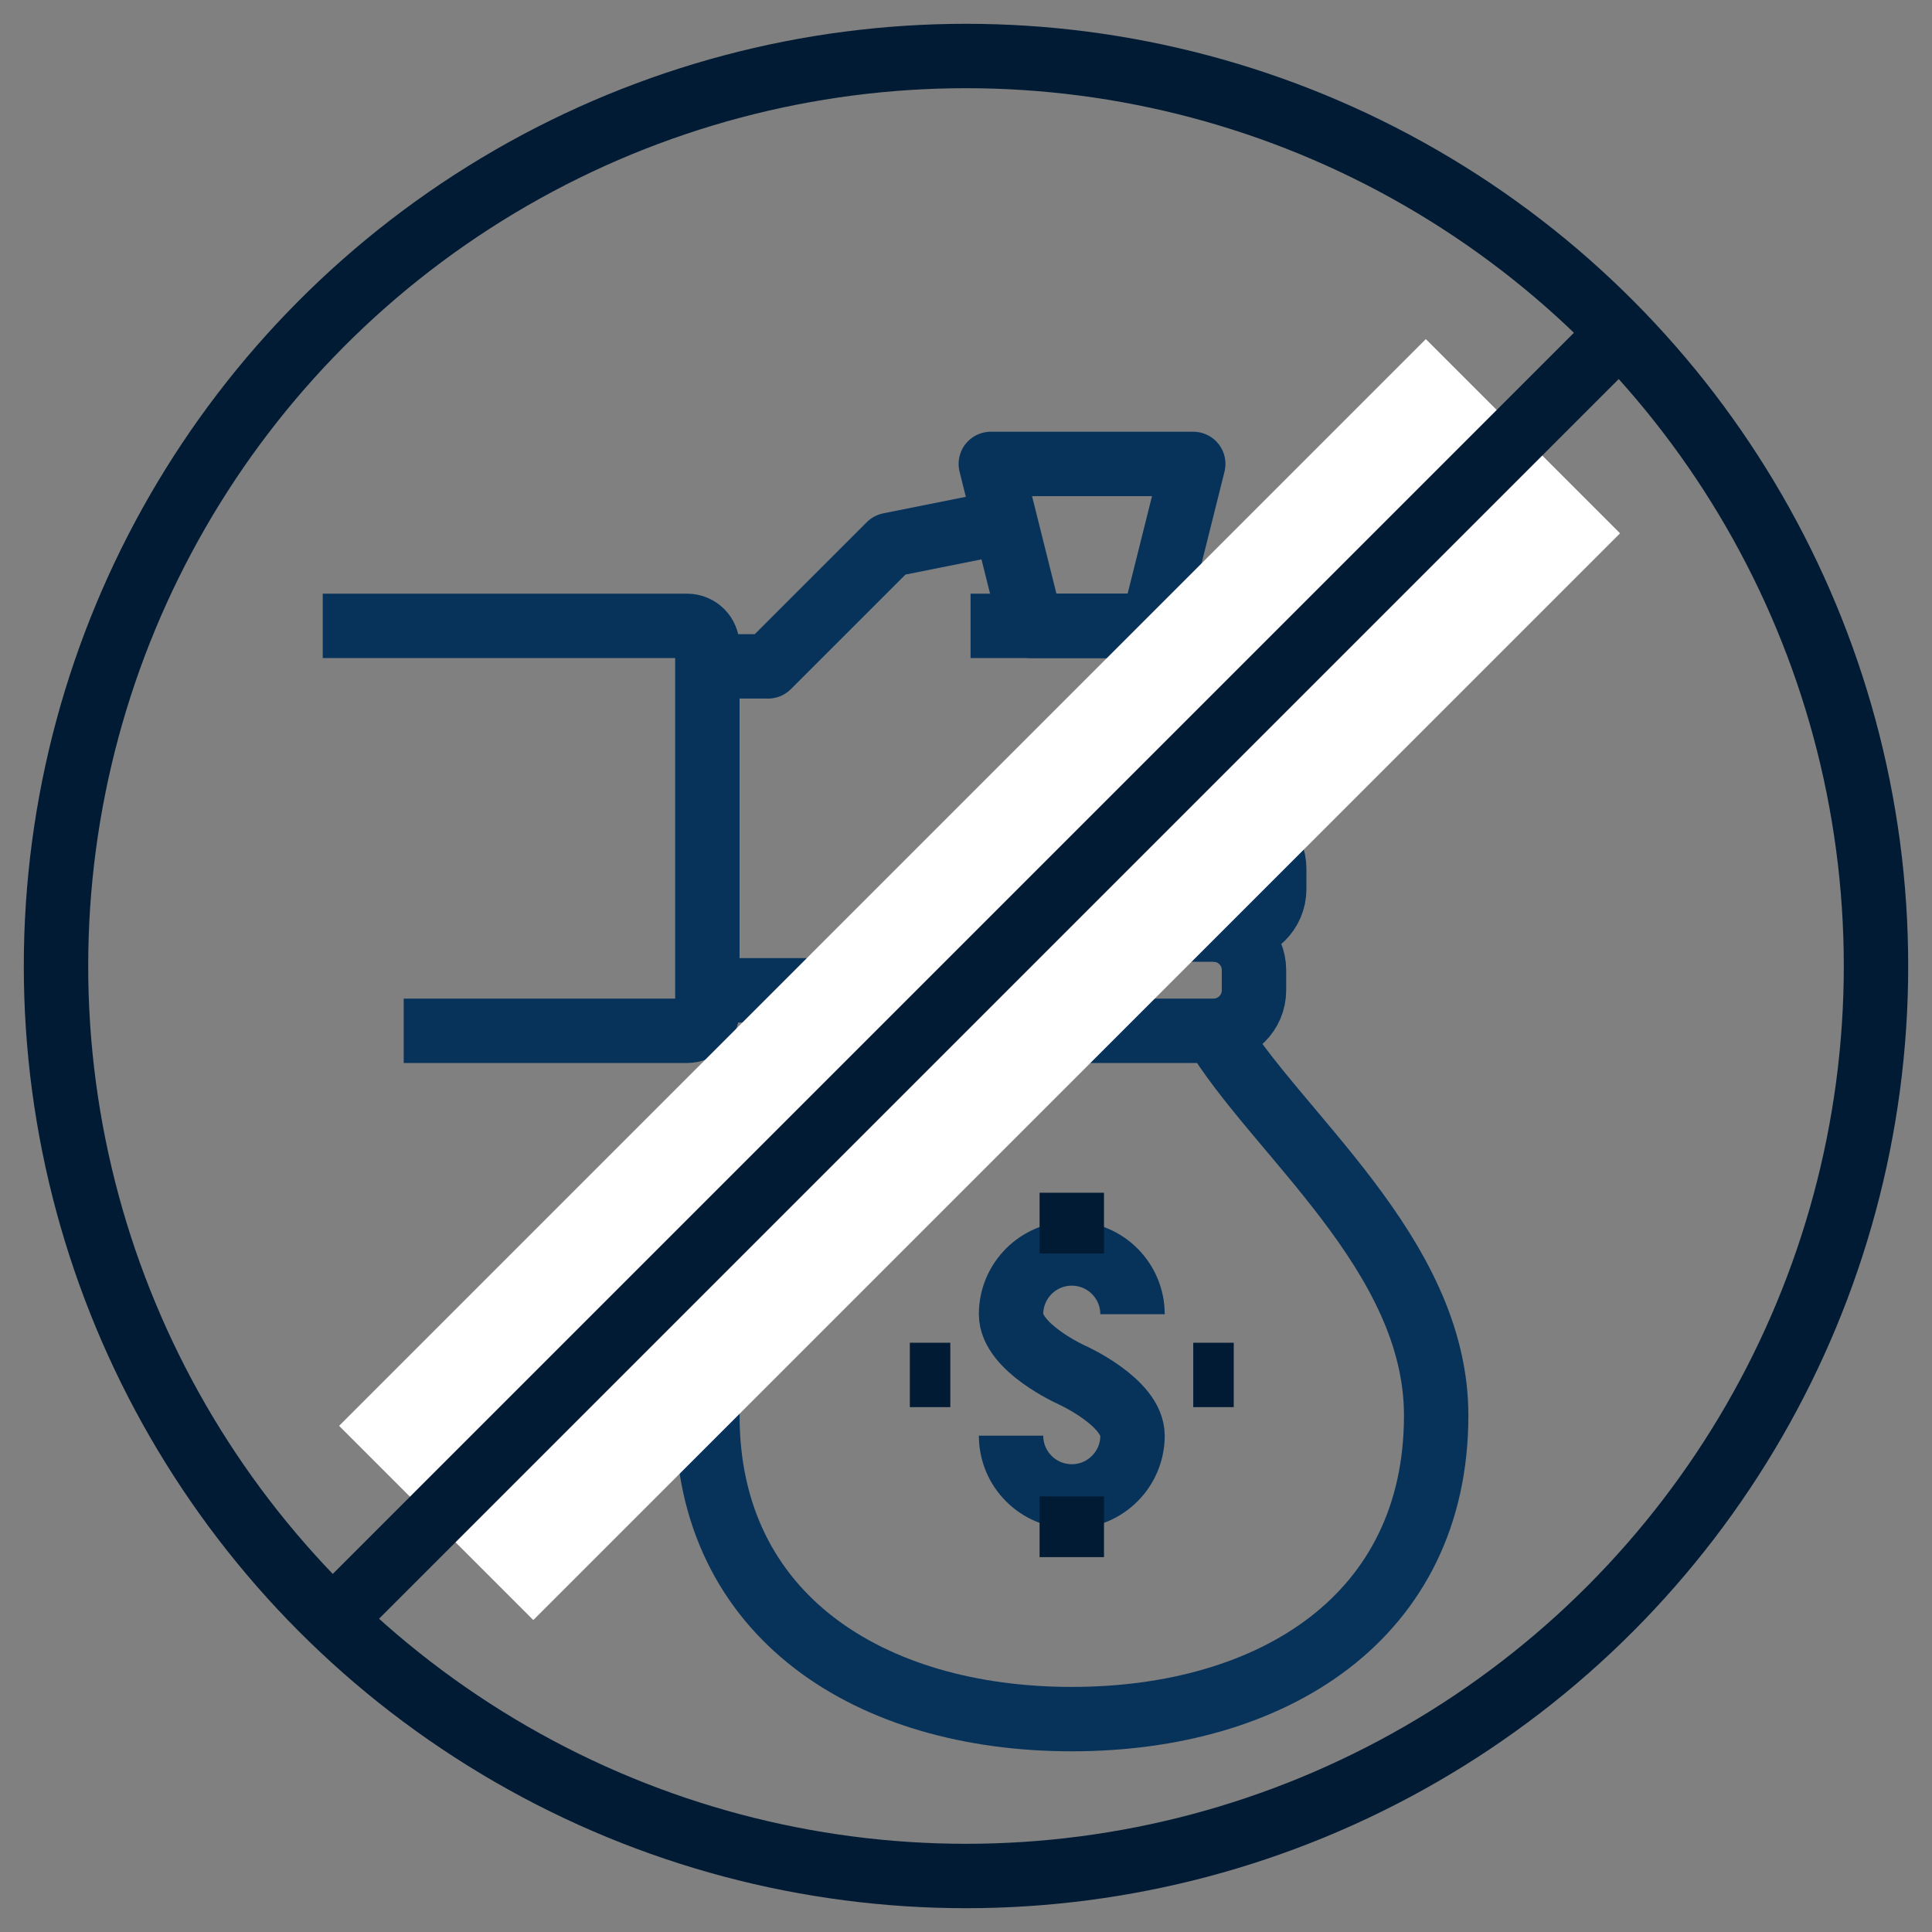 <?xml version="1.0" encoding="UTF-8"?>
<svg width="69px" height="69px" viewBox="0 0 69 69" version="1.1" xmlns="http://www.w3.org/2000/svg" xmlns:xlink="http://www.w3.org/1999/xlink">
    <rect x="0" y="0" width="69" height="69" fill="#808080" stroke="none"/>
    <!-- Generator: Sketch 52.5 (67469) - http://www.bohemiancoding.com/sketch -->
    <title>icon/no-management</title>
    <desc>Created with Sketch.</desc>
    <g id="006-1440-Investment" stroke="none" stroke-width="1" fill="none" fill-rule="evenodd">
        <g id="006-investors-darwin" transform="translate(-264, -2604)">
            <g id="our-promise" transform="translate(182, 2446)">
                <g id="Stacked-Group" transform="translate(0, 160)">
                    <g id="1-">
                        <g id="icon/no-management" transform="translate(84, 0)">
                            <g id="Group-29">
                                <g>
                                    <g id="Group-14">
                                        <path d="M9.526,20.353 L22.54,20.353 C22.94,20.353 23.263,20.676 23.263,21.076 L23.263,34.091 C23.263,34.49 22.94,34.814 22.54,34.814 L12.418,34.814" id="Stroke-3" stroke="#07335B" stroke-width="2.3" stroke-linejoin="round"></path>
                                        <path d="M32.663,20.353 L42.062,20.353 C42.86,20.353 43.508,21.001 43.508,21.799 L43.508,22.522 C43.508,23.32 42.86,23.968 42.062,23.968" id="Stroke-5" stroke="#07335B" stroke-width="2.3" stroke-linejoin="round"></path>
                                        <path d="M40.616,23.968 L42.785,23.968 C43.583,23.968 44.231,24.616 44.231,25.414 L44.231,26.137 C44.231,26.936 43.583,27.583 42.785,27.583 L40.616,27.583" id="Stroke-7" stroke="#07335B" stroke-width="2.3" stroke-linejoin="round"></path>
                                        <path d="M42.062,27.583 C42.86,27.583 43.508,28.231 43.508,29.029 L43.508,29.753 C43.508,30.551 42.86,31.199 42.062,31.199 L39.893,31.199" id="Stroke-9" stroke="#07335B" stroke-width="2.3" stroke-linejoin="round"></path>
                                        <path d="M23.263,33.368 L26.878,33.368 L32.663,34.814 L41.339,34.814 C42.137,34.814 42.785,34.166 42.785,33.368 L42.785,32.645 C42.785,31.846 42.137,31.199 41.339,31.199" id="Stroke-11" stroke="#07335B" stroke-width="2.3" stroke-linejoin="round"></path>
                                        <polyline id="Stroke-13" stroke="#07335B" stroke-width="2.3" stroke-linejoin="round" points="33.386 16.738 29.771 17.461 25.432 21.799 23.263 21.799"></polyline>
                                        <polygon id="Stroke-15" stroke="#07335B" stroke-width="2.3" stroke-linejoin="round" points="39.17 20.353 34.832 20.353 33.386 14.569 40.616 14.569"></polygon>
                                        <path d="M41.338,34.74 C43.508,38.429 49.292,42.767 49.292,48.551 C49.292,55.739 43.465,59.397 36.278,59.397 C29.09,59.397 23.263,55.739 23.263,48.551 C23.263,42.767 29.048,38.429 31.216,34.741" id="Stroke-17" stroke="#07335B" stroke-width="2.3"></path>
                                        <path d="M34.109,49.274 C34.109,50.472 35.08,51.443 36.278,51.443 C37.475,51.443 38.447,50.472 38.447,49.274 C38.447,48.077 36.278,47.105 36.278,47.105 C36.278,47.105 34.109,46.133 34.109,44.936 C34.109,43.739 35.08,42.767 36.278,42.767 C37.475,42.767 38.447,43.739 38.447,44.936" id="Stroke-19" stroke="#07335B" stroke-width="2.3"></path>
                                        <path d="M36.278,42.767 L36.278,40.598" id="Stroke-21" stroke="#011B34" stroke-width="2.3"></path>
                                        <path d="M36.278,51.443 L36.278,53.612" id="Stroke-23" stroke="#011B34" stroke-width="2.3"></path>
                                        <path d="M40.616,47.105 L42.062,47.105" id="Stroke-25" stroke="#011B34" stroke-width="2.3"></path>
                                        <path d="M30.494,47.105 L31.94,47.105" id="Stroke-27" stroke="#011B34" stroke-width="2.3"></path>
                                        <circle id="Oval" stroke="#011B34" stroke-width="2.3" cx="32.5" cy="32.5" r="32.5"></circle>
                                        <polygon id="Rectangle-2" fill="#FFFFFF" transform="translate(32.985, 32.985) rotate(45) translate(-32.985, -32.985) " points="28.081 5.541 37.889 5.541 37.889 60.429 28.081 60.429"></polygon>
                                        <path d="M10.472,55.25 L55.624,10.098" id="Line-2" stroke="#011B34" stroke-width="2.3" stroke-linecap="square"></path>
                                    </g>
                                </g>
                            </g>
                        </g>
                    </g>
                </g>
            </g>
        </g>
    </g>
</svg>
